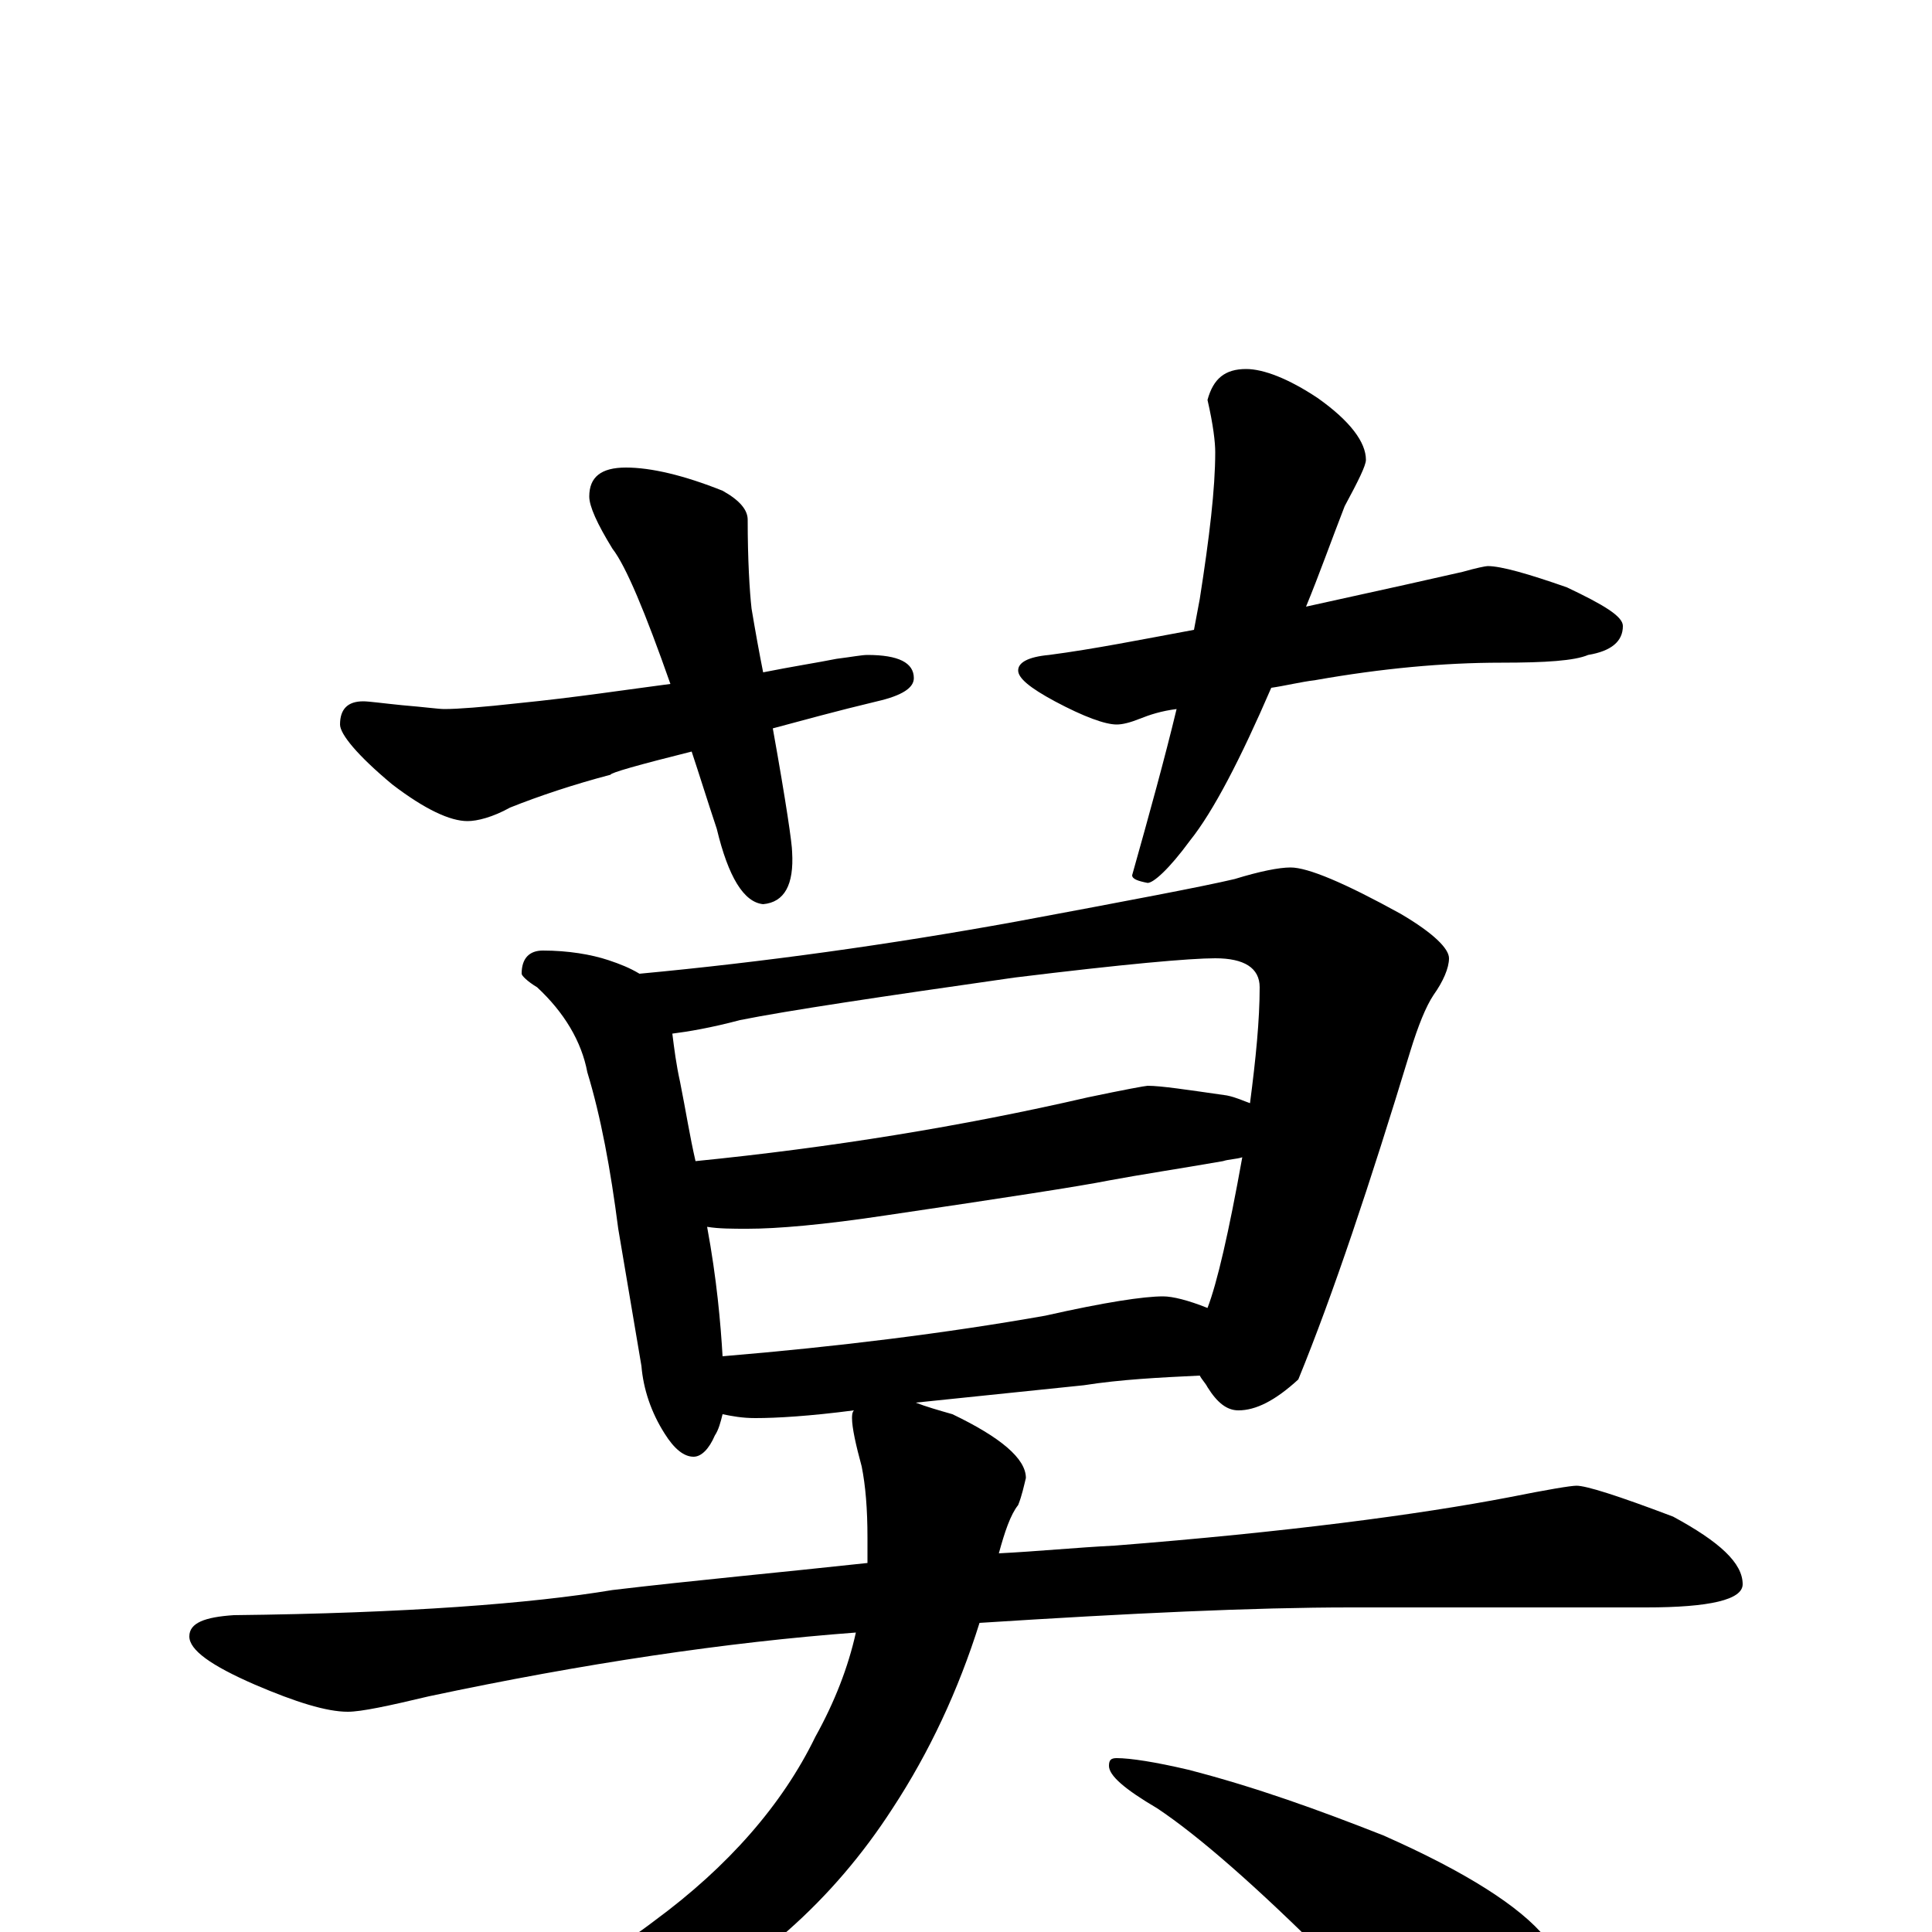 <?xml version="1.0" encoding="utf-8" ?>
<!DOCTYPE svg PUBLIC "-//W3C//DTD SVG 1.1//EN" "http://www.w3.org/Graphics/SVG/1.1/DTD/svg11.dtd">
<svg version="1.1" id="Layer_1" xmlns="http://www.w3.org/2000/svg" xmlns:xlink="http://www.w3.org/1999/xlink" x="0px" y="145px" width="1000px" height="1000px" viewBox="0 0 1000 1000" enable-background="new 0 0 1000 1000" xml:space="preserve">
<g id="Layer_1">
<path id="glyph" transform="matrix(1 0 0 -1 0 1000)" d="M324,758C337,758 354,754 374,746C383,741 387,736 387,731C387,710 388,694 389,685C391,673 393,662 395,652C410,655 423,657 433,659C441,660 446,661 449,661C465,661 473,657 473,649C473,644 467,640 454,637C433,632 415,627 400,623C407,584 410,563 410,559C411,542 406,533 395,532C385,533 377,546 371,571C366,586 362,599 358,611C330,604 316,600 316,599C297,594 279,588 264,582C255,577 247,575 242,575C233,575 220,581 203,594C185,609 176,620 176,625C176,633 180,637 188,637C191,637 198,636 208,635C220,634 227,633 230,633C237,633 250,634 268,636C298,639 324,643 347,646C334,683 324,707 317,716C309,729 305,738 305,743C305,753 311,758 324,758M645,809C654,809 667,804 682,794C699,782 707,771 707,762C707,759 703,751 696,738C689,720 683,703 676,686C717,695 744,701 757,704C764,706 769,707 770,707C777,707 791,703 811,696C830,687 840,681 840,676C840,668 834,663 822,661C815,658 800,657 777,657C747,657 715,654 681,648C673,647 665,645 658,644C642,607 628,580 616,565C605,550 597,543 594,543C589,544 586,545 586,547C595,579 603,608 609,633C601,632 595,630 590,628C585,626 581,625 578,625C572,625 561,629 546,637C533,644 527,649 527,653C527,657 532,660 543,661C566,664 591,669 618,674C619,679 620,685 621,690C626,722 629,747 629,766C629,771 628,780 625,793C628,804 634,809 645,809M281,508C294,508 306,506 315,503C321,501 326,499 331,496C395,502 460,511 526,523C585,534 622,541 639,545C652,549 662,551 668,551C677,551 696,543 725,527C742,517 750,509 750,504C750,499 747,492 742,485C738,479 734,469 730,456C709,387 690,330 672,286C660,275 650,270 641,270C635,270 630,274 625,282C624,284 622,286 621,288C600,287 580,286 561,283l-87,-9C479,272 486,270 493,268C518,256 531,245 531,235C530,231 529,226 527,221C523,216 520,207 517,196C537,197 557,199 577,200C666,207 734,216 781,225C801,229 813,231 816,231C821,231 837,226 866,215C890,202 902,191 902,180C902,172 885,168 852,168l-153,0C649,168 585,165 507,160C496,125 481,93 462,64C431,16 390,-20 339,-45C288,-67 238,-78 191,-78C184,-78 180,-77 180,-74C180,-71 186,-67 199,-63C258,-43 305,-20 339,6C377,34 405,66 422,101C432,119 439,137 443,155C376,150 302,139 222,122C201,117 187,114 180,114C169,114 153,119 132,128C109,138 98,146 98,153C98,160 106,163 121,164C210,165 275,170 317,177C359,182 403,186 449,191C449,195 449,199 449,204C449,219 448,231 446,241C443,252 441,261 441,266C441,267 441,269 442,270C419,267 402,266 391,266C384,266 379,267 374,268C373,264 372,260 370,257C367,250 363,246 359,246C354,246 349,250 344,258C337,269 333,281 332,293l-12,71C316,395 311,422 304,445C301,461 292,476 278,489C273,492 270,495 270,496C270,504 274,508 281,508M374,298C434,303 490,310 541,319C572,326 592,329 602,329C607,329 615,327 625,323C630,336 636,362 643,401C640,400 636,400 633,399C610,395 590,392 574,389C559,386 520,380 459,371C426,366 402,364 387,364C379,364 372,364 366,365C371,338 373,315 374,298M360,399C430,406 498,417 563,432C582,436 593,438 594,438C601,438 614,436 635,433C640,432 644,430 647,429C650,452 652,472 652,489C652,499 644,504 629,504C616,504 582,501 525,494C455,484 408,477 383,472C368,468 356,466 348,465C349,457 350,449 352,440C355,425 357,412 360,399M578,90C585,90 598,88 615,84C650,75 683,63 716,50C759,31 787,13 800,-3C811,-18 816,-33 816,-50C816,-58 814,-66 810,-75C806,-82 800,-86 793,-86C788,-86 779,-83 766,-76C747,-66 721,-46 689,-15C650,24 620,50 599,64C582,74 574,81 574,86C574,89 575,90 578,90z"/>
</g>
</svg>
